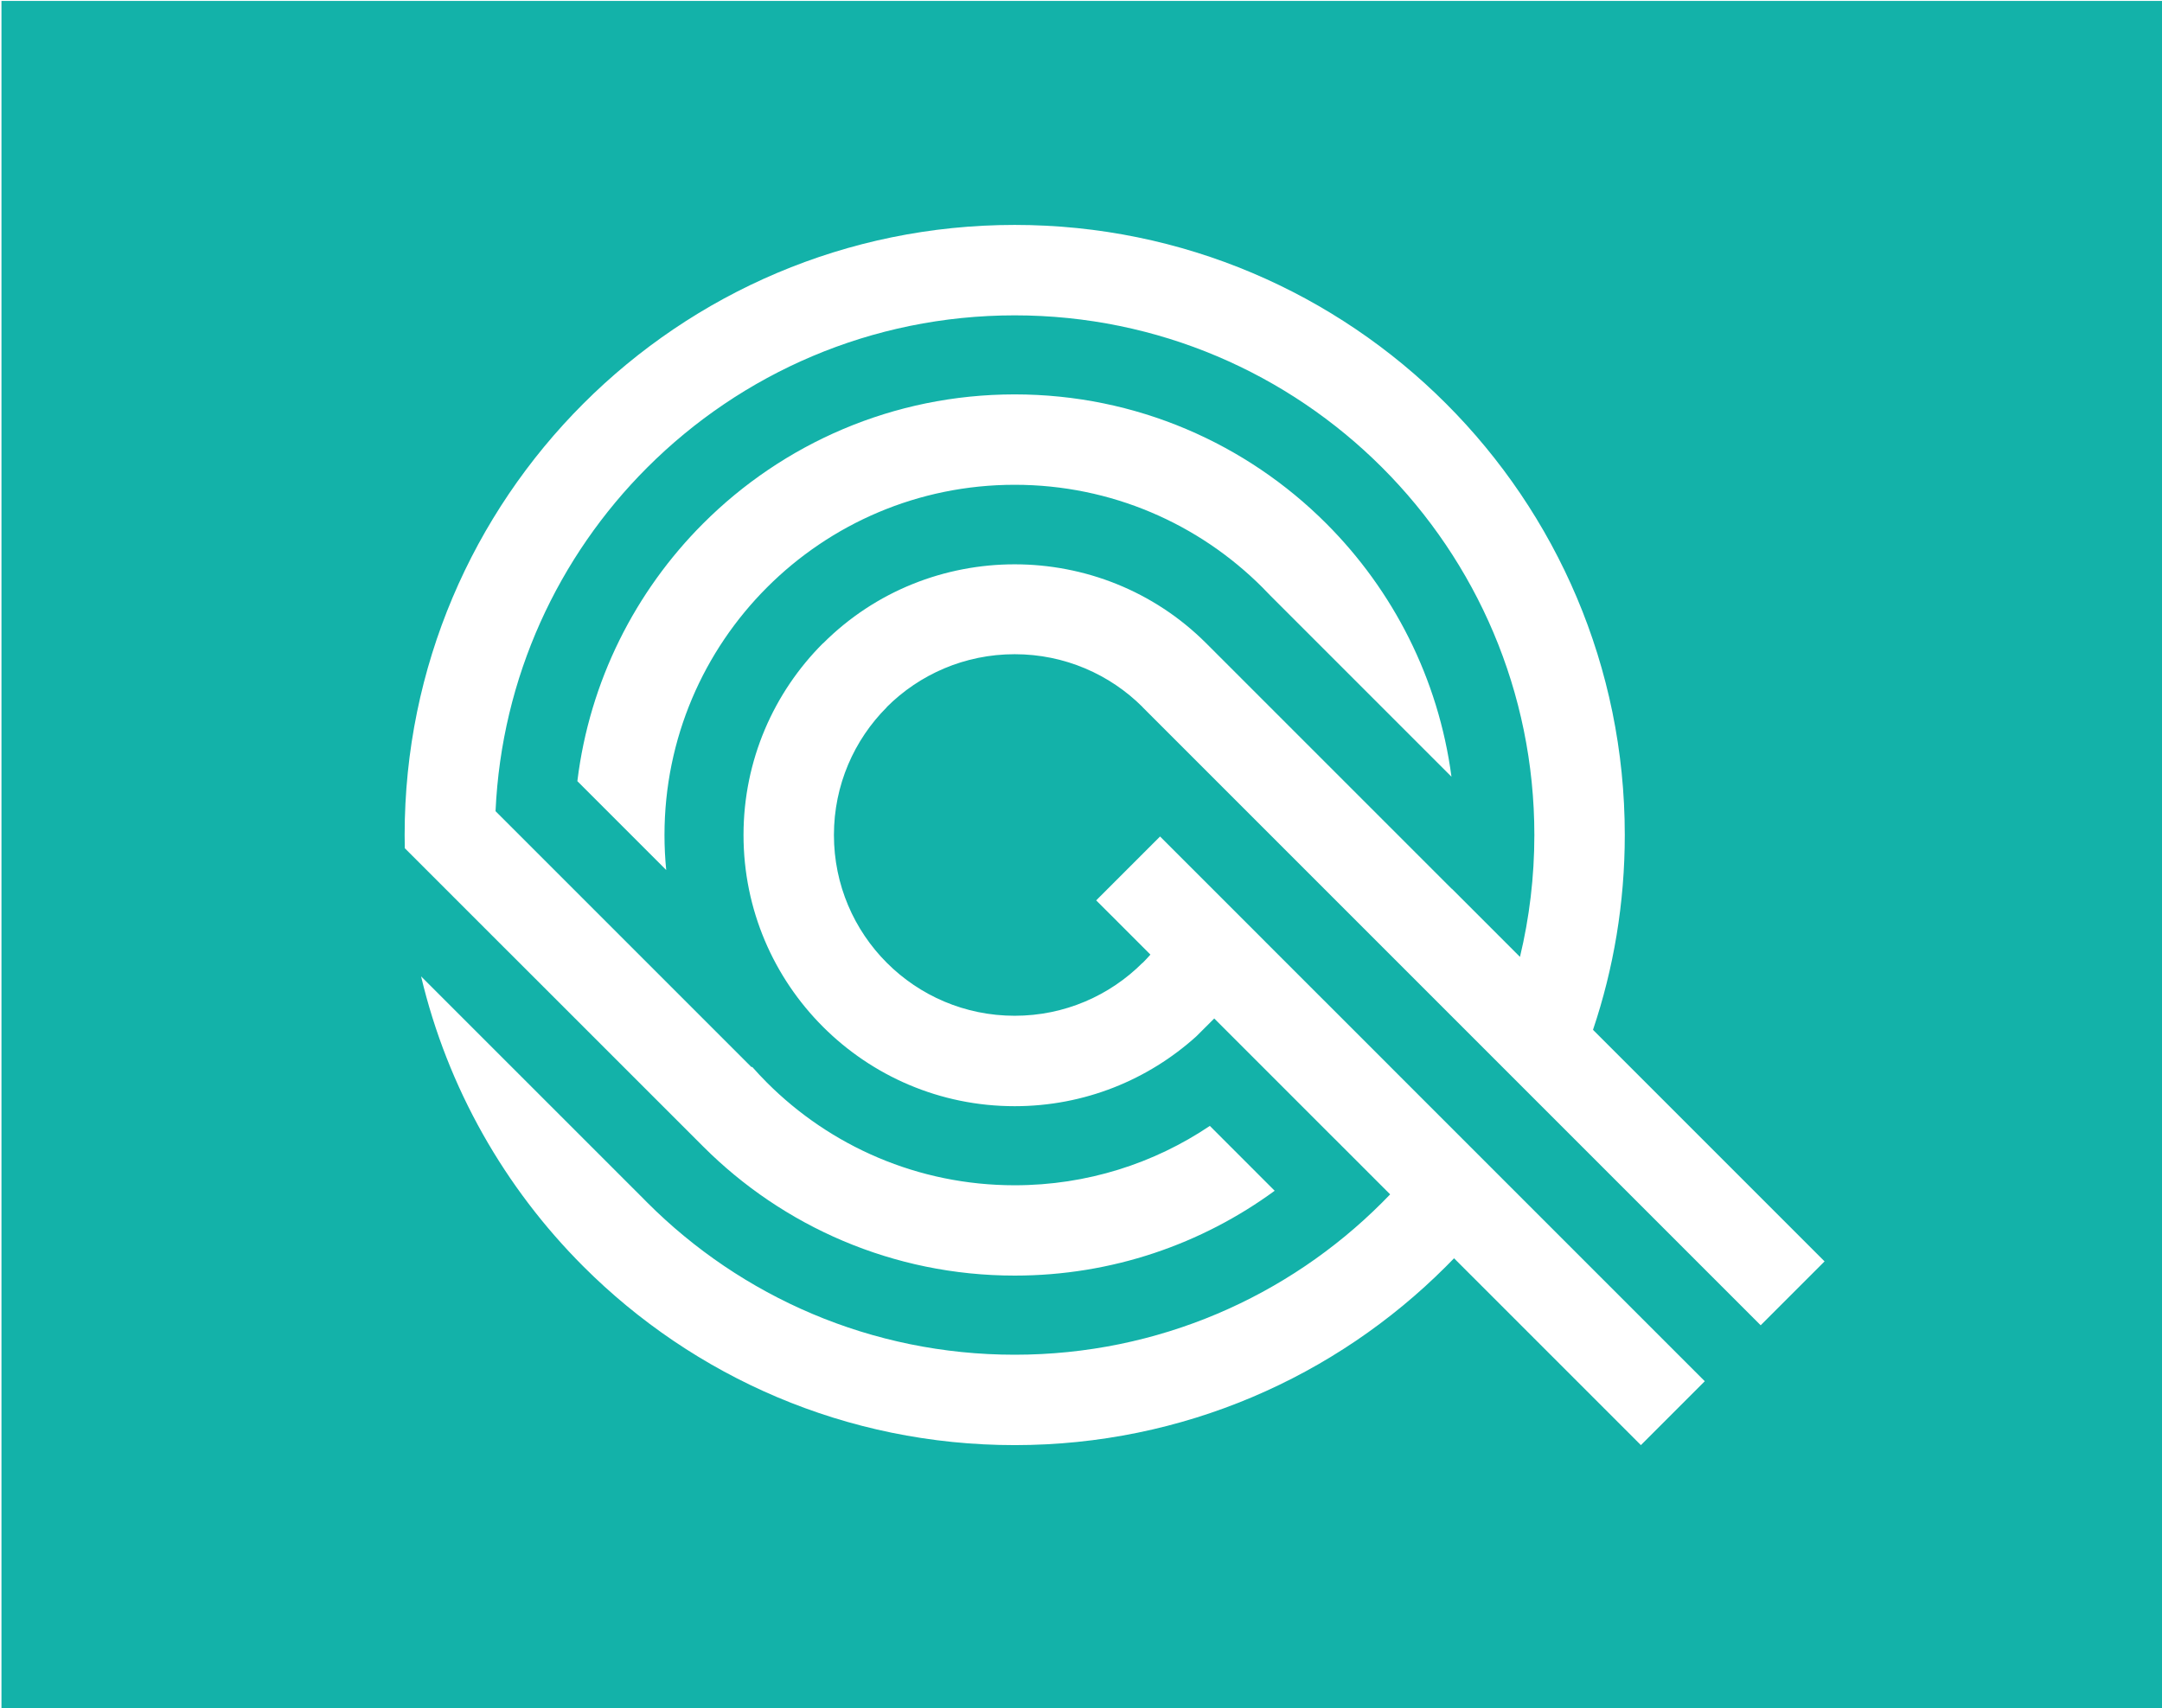 <?xml version="1.0" encoding="utf-8"?>
<!-- Generator: Adobe Illustrator 23.0.6, SVG Export Plug-In . SVG Version: 6.00 Build 0)  -->
<svg version="1.1" id="Layer_1" xmlns="http://www.w3.org/2000/svg" xmlns:xlink="http://www.w3.org/1999/xlink" x="0px" y="0px"
	 viewBox="0 0 1000 790" style="enable-background:new 0 0 1000 790;" xml:space="preserve">
<style type="text/css">
	.st0{fill-rule:evenodd;clip-rule:evenodd;fill:#13B2A9;}
</style>
<path class="st0" d="M0.68,0.43v789.56H1000V0.43H0.68z M814.37,612.98l-285.9-285.91l0.03-0.03
	c-15.13-15.1-36.04-24.45-59.17-24.45c-23.13,0-44.04,9.35-59.17,24.45l0.04,0.04c-15.12,15.12-24.48,36.04-24.48,59.13
	c0,23.09,9.36,44.01,24.48,59.13c15.12,15.12,36.03,24.48,59.13,24.48c23.09,0,44.01-9.36,59.13-24.48l0.04,0.04
	c1.24-1.25,2.45-2.53,3.61-3.85l-18.29-18.3l0,0.01l-6.8-6.79l29.55-29.55l14.94,14.94v-0.01l33.32,33.32l-0.01,0.01l27.41,27.41
	l0.01-0.01l30.6,30.6l-0.01,0.01l26.48,26.48l30.04,30.04l89.17,89.17l-29.55,29.55l-86.42-86.42l-3.7,3.76
	c-51.06,51.07-121.62,82.66-199.52,82.66c-77.92,0-148.46-31.58-199.52-82.66c-36.32-36.31-62.78-82.48-75.04-134.15l103.08,103.07
	l1.51,1.53c43.49,43.5,103.59,70.4,169.97,70.4c66.38,0,126.48-26.9,169.97-70.4c1.24-1.24,2.47-2.5,3.69-3.77l-25.88-25.88
	l-0.01,0.01l-29.56-29.57l-25.92-25.92l-0.05,0.06l-0.06,0.06l-8.11,8.1c-22.25,20.11-51.74,32.36-84.08,32.36
	c-34.63,0-65.98-14.04-88.68-36.74c-22.7-22.7-36.74-54.05-36.74-88.68c0-34.62,14.04-65.98,36.74-88.68h0.08
	c48.72-48.71,128.48-48.71,177.2,0l0.04,0.04l113.54,113.54l0.11-0.11l-0.01,0.12l31.44,31.45c4.34-18.08,6.65-36.95,6.65-56.36
	c0-66.38-26.91-126.48-70.4-169.97c-43.49-43.49-103.59-70.4-169.97-70.4c-66.38,0-126.48,26.91-169.97,70.4
	c-41.08,41.07-67.35,96.95-70.15,158.94l4.85,4.84l33.27,33.27l80.32,80.32l0.22-0.22c2.23,2.53,4.54,4.99,6.92,7.37
	c29.3,29.31,69.81,47.44,114.54,47.44c33.42,0,64.48-10.12,90.27-27.46l29.99,30C555.89,575.42,514.32,590,469.34,590
	c-56.26,0-107.22-22.82-144.09-59.7l-90.22-90.2l0,0.02l-47.8-47.8c-0.04-2.03-0.07-4.07-0.07-6.11
	c0-77.9,31.59-148.46,82.66-199.52c51.06-51.06,121.6-82.66,199.52-82.66c77.91,0,148.47,31.6,199.52,82.66
	c51.06,51.06,82.66,121.61,82.66,199.52c0,31.51-5.17,61.81-14.7,90.11l107.11,107.11L814.37,612.98z M308.15,402.41l-41.1-41.1
	c5.65-46.31,26.83-87.83,58.19-119.19c36.88-36.88,87.83-59.7,144.09-59.7c56.27,0,107.21,22.82,144.09,59.7
	c30.89,30.89,51.92,71.65,57.93,117.13l-84.03-84.03c-1.13-1.2-2.28-2.38-3.44-3.55c-29.3-29.3-69.81-47.44-114.55-47.44
	c-44.74,0-85.24,18.13-114.54,47.44c-29.3,29.3-47.44,69.81-47.44,114.55C307.35,391.67,307.62,397.07,308.15,402.41z"/>
</svg>
